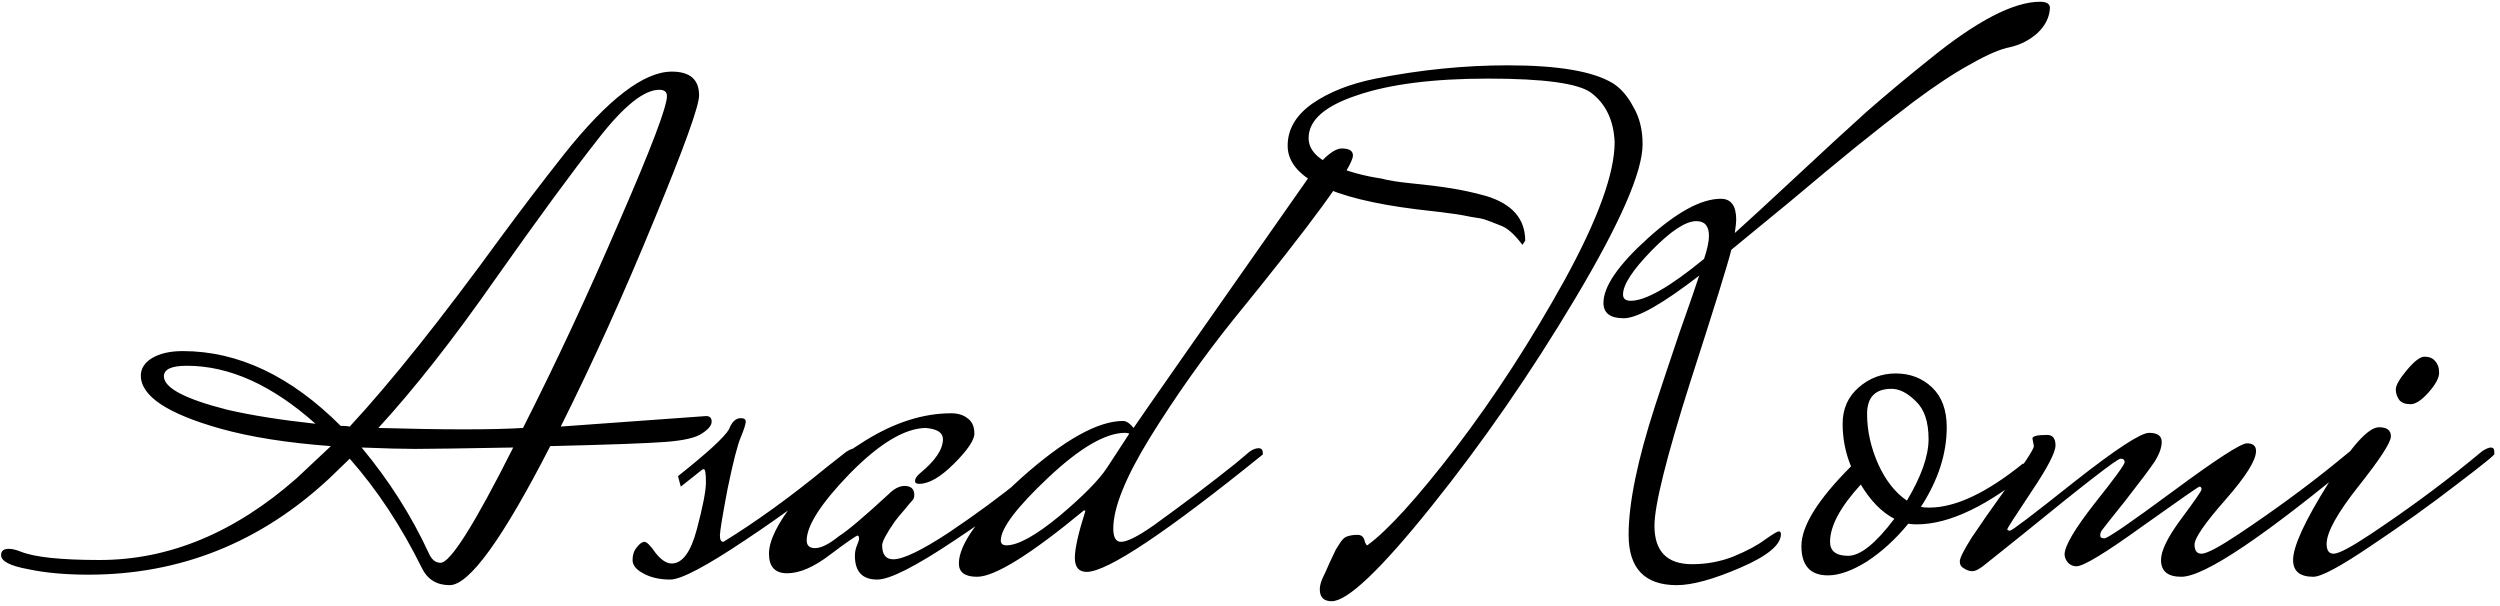 <svg width="458" height="111" viewBox="0 0 458 111" fill="none" xmlns="http://www.w3.org/2000/svg">
<path d="M30.024 68.928C30.024 71.061 33.907 73.109 41.672 75.072C46.109 76.096 51.485 76.949 57.8 77.632C49.864 70.549 42.013 67.008 34.248 67.008C31.432 67.008 30.024 67.648 30.024 68.928ZM80.712 103.104C82.504 103.104 86.941 96.064 94.024 81.984C84.467 82.155 78.493 82.24 76.104 82.24C73.8 82.24 70.515 82.155 66.248 81.984C71.283 88.043 75.379 94.485 78.536 101.312C79.048 102.507 79.773 103.104 80.712 103.104ZM120.776 16.448C117.96 16.448 114.205 19.477 109.512 25.536C104.819 31.509 98.589 40 90.824 51.008C83.144 62.016 75.976 71.147 69.32 78.4C75.293 78.571 80.499 78.656 84.936 78.656C89.459 78.656 93.085 78.571 95.816 78.4C101.875 66.453 107.763 53.824 113.48 40.512C119.283 27.2 122.184 19.563 122.184 17.6C122.184 16.832 121.715 16.448 120.776 16.448ZM102.728 78.144L129.352 76.224C130.035 76.224 130.376 76.565 130.376 77.248C130.376 77.931 129.779 78.656 128.584 79.424C127.475 80.192 125.256 80.704 121.928 80.96C118.6 81.216 111.56 81.472 100.808 81.728C92.104 98.709 85.96 107.2 82.376 107.2C79.987 107.2 78.28 106.133 77.256 104C73.501 96.405 69.107 89.749 64.072 84.032L60.36 87.616C47.731 99.392 33.011 105.28 16.2 105.28C11.933 105.28 8.221 104.939 5.064 104.256C1.821 103.659 0.2 102.805 0.2 101.696C0.2 100.928 0.669 100.544 1.608 100.544C2.205 100.544 2.931 100.715 3.784 101.056C6.344 102.08 11.165 102.592 18.248 102.592C30.963 102.592 42.995 97.6 54.344 87.616C58.44 83.776 60.531 81.813 60.616 81.728C52.595 81.131 45.853 80.064 40.392 78.528C30.664 75.797 25.8 72.555 25.8 68.8C25.8 67.52 26.483 66.453 27.848 65.6C29.299 64.747 31.176 64.32 33.48 64.32C43.635 64.32 53.277 68.885 62.408 78.016C63.176 78.016 63.731 78.059 64.072 78.144C71.667 69.952 80.925 58.347 91.848 43.328C95.688 38.123 99.528 33.088 103.368 28.224C111.389 18.155 117.96 13.12 123.08 13.12C126.408 13.12 128.072 14.571 128.072 17.472C128.072 19.435 125.299 27.115 119.752 40.512C114.291 53.824 108.616 66.368 102.728 78.144ZM155.055 82.752C155.738 82.325 156.292 82.112 156.719 82.112C157.231 82.112 157.487 82.411 157.487 83.008V83.264C150.916 88.811 143.962 94.016 136.623 98.88C129.37 103.744 124.762 106.176 122.799 106.176C120.836 106.176 119.172 105.792 117.807 105.024C116.527 104.341 115.887 103.531 115.887 102.592C115.887 101.653 116.143 100.885 116.655 100.288C117.167 99.605 117.636 99.264 118.063 99.264C118.49 99.264 119.172 99.947 120.111 101.312C121.135 102.592 122.116 103.232 123.055 103.232C125.018 103.232 126.554 101.141 127.663 96.96C128.772 92.779 129.327 89.92 129.327 88.384C129.327 86.763 129.199 85.952 128.943 85.952C128.772 85.952 128.602 86.037 128.431 86.208L124.719 89.152L124.207 87.232C129.583 82.965 132.698 80.107 133.551 78.656C134.063 77.291 134.788 76.608 135.727 76.608C136.324 76.608 136.623 76.821 136.623 77.248C136.623 77.675 136.324 78.613 135.727 80.064C135.13 81.429 134.319 84.587 133.295 89.536C132.356 94.485 131.887 97.344 131.887 98.112C131.887 98.88 132.1 99.264 132.527 99.264C138.5 95.595 144.815 91.029 151.471 85.568L155.055 82.752ZM168.395 88.64C167.883 88.64 167.627 88.469 167.627 88.128C167.627 87.701 167.926 87.232 168.523 86.72C171.339 84.416 172.747 82.325 172.747 80.448C172.747 79.253 171.68 78.571 169.547 78.4C165.707 78.485 161.099 81.259 155.723 86.72C150.432 92.181 147.787 96.277 147.787 99.008C147.787 99.947 148.299 100.416 149.323 100.416C150.432 100.416 151.883 99.691 153.675 98.24C155.296 97.216 158.326 94.656 162.763 90.56C163.787 89.536 164.768 89.024 165.707 89.024C166.902 89.024 167.499 89.579 167.499 90.688C167.499 91.115 167.371 91.456 167.115 91.712C166.859 91.968 166.39 92.523 165.707 93.376C165.024 94.144 164.427 94.869 163.915 95.552C162.379 97.771 161.611 99.221 161.611 99.904C161.611 101.611 162.294 102.464 163.659 102.464C165.451 102.464 168.822 100.843 173.771 97.6C178.72 94.272 183.243 90.944 187.339 87.616L193.483 82.752C194.08 82.325 194.635 82.112 195.147 82.112C195.659 82.112 195.915 82.411 195.915 83.008V83.264C189.344 88.811 182.39 94.016 175.051 98.88C167.798 103.744 163.019 106.176 160.715 106.176C157.984 106.176 156.619 104.725 156.619 101.824C156.619 101.141 156.747 100.501 157.003 99.904C157.259 99.307 157.387 98.88 157.387 98.624C157.387 98.368 157.302 98.197 157.131 98.112C156.875 98.112 155.211 99.264 152.139 101.568C149.152 103.872 146.507 105.024 144.203 105.024C141.984 105.024 140.875 103.829 140.875 101.44C140.875 99.051 142.454 95.851 145.611 91.84C148.854 87.744 153.163 84.032 158.539 80.704C163.915 77.376 169.163 75.712 174.283 75.712C175.478 75.712 176.459 76.011 177.227 76.608C178.08 77.205 178.507 78.144 178.507 79.424C178.507 80.619 177.27 82.453 174.795 84.928C172.32 87.403 170.187 88.64 168.395 88.64ZM202.802 85.696L206.898 79.424C206.642 79.339 206.386 79.296 206.13 79.296C202.546 79.296 197.853 82.027 192.05 87.488C186.247 92.949 183.346 96.789 183.346 99.008C183.346 99.605 183.687 99.904 184.37 99.904C186.503 99.904 189.746 98.112 194.098 94.528C198.45 90.859 201.351 87.915 202.802 85.696ZM231.346 83.264C213.597 97.6 202.845 104.768 199.09 104.768C197.639 104.768 196.914 103.915 196.914 102.208C196.914 100.501 197.554 97.643 198.834 93.632C198.834 93.547 198.749 93.504 198.578 93.504C188.765 101.611 182.237 105.664 178.994 105.664C176.775 105.664 175.666 104.853 175.666 103.232C175.666 99.648 179.506 94.4 187.186 87.488C194.951 80.576 201.138 77.12 205.746 77.12C206.343 77.12 206.983 77.547 207.666 78.4C209.629 75.499 220.637 59.755 240.69 31.168C242.823 28.523 244.53 27.2 245.81 27.2C247.175 27.2 247.858 27.627 247.858 28.48C247.858 30.613 240.519 40.683 225.842 58.688C220.381 65.515 215.346 72.64 210.738 80.064C206.215 87.403 203.954 92.992 203.954 96.832C203.954 98.453 204.423 99.264 205.362 99.264C206.471 99.264 208.434 98.283 211.25 96.32C217.053 92.139 222.13 88.299 226.482 84.8L228.914 82.752C229.511 82.325 230.066 82.112 230.578 82.112C231.09 82.112 231.346 82.411 231.346 83.008V83.264ZM318.074 40.256C318.074 40.683 317.989 41.493 317.818 42.688C320.293 40.469 324.047 37.013 329.082 32.32C334.202 27.541 338.469 23.616 341.882 20.544C345.381 17.472 349.263 14.229 353.53 10.816C362.149 3.819 368.89 0.32 373.754 0.32C374.949 0.32 375.546 0.704 375.546 1.472C375.461 3.179 374.693 4.715 373.242 6.08C371.791 7.36 370.127 8.213 368.25 8.64C366.458 8.981 364.069 10.005 361.082 11.712C358.095 13.333 354.597 15.637 350.586 18.624C346.661 21.611 343.119 24.384 339.962 26.944C336.805 29.504 332.794 32.832 327.93 36.928C323.066 40.939 319.482 43.883 317.178 45.76C316.581 48.235 314.063 56.341 309.626 70.08C305.274 83.819 303.098 92.565 303.098 96.32C303.098 101.013 305.402 103.36 310.01 103.36C312.655 103.36 315.173 102.891 317.562 101.952C320.037 100.928 321.957 99.904 323.322 98.88C324.773 97.856 325.626 97.344 325.882 97.344C326.138 97.344 326.266 97.515 326.266 97.856C326.266 99.819 323.791 101.867 318.842 104C313.893 106.133 310.01 107.2 307.194 107.2C301.306 107.2 298.362 104.128 298.362 97.984C298.362 92.181 299.983 84.288 303.226 74.304C304.335 70.891 305.829 66.411 307.706 60.864C309.669 55.317 310.863 51.861 311.29 50.496C304.549 55.701 299.941 58.304 297.466 58.304C294.991 58.304 293.754 57.365 293.754 55.488C293.754 52.501 296.442 48.576 301.818 43.712C307.194 38.848 311.674 36.416 315.258 36.416C317.135 36.416 318.074 37.696 318.074 40.256ZM245.626 99.264C246.053 98.667 246.479 98.325 246.906 98.24C247.418 98.069 248.015 97.984 248.698 97.984C249.381 97.984 249.807 98.325 249.978 99.008C250.149 99.605 250.319 99.904 250.49 99.904C254.245 97.173 259.663 91.2 266.746 81.984C273.829 72.683 280.442 62.485 286.586 51.392C292.73 40.213 295.802 31.765 295.802 26.048C295.631 22.037 294.181 19.008 291.45 16.96C289.061 15.253 282.789 14.4 272.634 14.4C262.565 14.4 254.543 15.424 248.57 17.472C242.682 19.435 239.738 22.037 239.738 25.28C239.738 27.328 241.189 28.992 244.09 30.272C247.077 31.467 250.063 32.277 253.05 32.704C254.245 33.045 256.122 33.344 258.682 33.6C261.327 33.856 263.717 34.155 265.85 34.496C267.983 34.837 270.117 35.307 272.25 35.904C277.029 37.355 279.418 40.085 279.418 44.096L278.906 44.864C277.455 42.901 276.09 41.707 274.81 41.28C273.53 40.768 272.634 40.427 272.122 40.256C271.695 40.085 270.842 39.915 269.562 39.744C268.282 39.488 267.343 39.317 266.746 39.232C264.954 38.976 262.522 38.677 259.45 38.336C243.749 36.373 235.898 32.491 235.898 26.688C235.898 23.701 237.391 21.141 240.378 19.008C243.45 16.875 247.333 15.339 252.026 14.4C260.218 12.779 268.282 11.968 276.218 11.968C285.519 11.968 291.962 13.077 295.546 15.296C296.997 16.235 298.234 17.685 299.258 19.648C300.367 21.525 300.922 23.787 300.922 26.432C300.922 31.467 296.826 40.853 288.634 54.592C280.442 68.331 271.653 81.045 262.266 92.736C252.965 104.341 246.863 110.144 243.962 110.144C242.511 110.144 241.786 109.419 241.786 107.968C241.786 107.371 241.957 106.688 242.298 105.92C242.639 105.237 243.066 104.299 243.578 103.104C244.175 101.824 244.559 101.013 244.73 100.672C244.986 100.245 245.285 99.776 245.626 99.264ZM298.746 55.104C301.477 55.104 305.957 52.544 312.186 47.424C312.783 45.632 313.082 44.224 313.082 43.2C313.082 41.408 312.314 40.512 310.778 40.512C308.815 40.512 306.085 42.304 302.586 45.888C299.087 49.472 297.338 52.16 297.338 53.952C297.338 54.72 297.807 55.104 298.746 55.104ZM353.442 92.992C358.221 92.992 363.938 90.304 370.594 84.928L372.77 85.568C364.407 92.565 357.197 96.064 351.138 96.064C350.455 96.064 349.943 96.021 349.602 95.936C347.298 98.752 344.781 101.056 342.05 102.848C339.319 104.555 336.93 105.408 334.882 105.408C331.639 105.408 330.018 103.616 330.018 100.032C330.018 96.363 333.047 91.499 339.106 85.44C338.082 82.965 337.57 80.363 337.57 77.632C337.57 74.901 338.551 72.683 340.514 70.976C342.477 69.269 344.738 68.416 347.298 68.416C349.943 68.416 352.162 69.269 353.954 70.976C355.746 72.683 356.642 75.115 356.642 78.272C356.642 83.136 355.063 88 351.906 92.864C352.247 92.949 352.759 92.992 353.442 92.992ZM349.346 91.712C351.991 87.275 353.314 83.52 353.314 80.448C353.314 77.291 352.546 74.987 351.01 73.536C349.474 72 347.981 71.232 346.53 71.232C343.543 71.232 342.05 72.768 342.05 75.84C342.05 78.912 342.733 81.984 344.098 85.056C345.463 88.043 347.213 90.261 349.346 91.712ZM335.266 99.264C335.266 100.971 336.375 101.824 338.594 101.824C340.813 101.824 343.629 99.563 347.042 95.04C344.738 93.845 342.69 91.755 340.898 88.768C337.143 92.864 335.266 96.363 335.266 99.264ZM372.601 81.728L372.345 80.32C372.345 79.893 373.241 79.68 375.033 79.68C376.057 79.68 376.569 80.32 376.569 81.6C376.569 82.88 375.076 85.739 372.089 90.176C369.188 94.528 367.737 96.789 367.737 96.96C367.737 97.131 367.908 97.216 368.249 97.216C368.59 97.216 372.516 94.229 380.025 88.256C387.62 82.283 392.185 79.296 393.721 79.296C395.257 79.296 396.025 79.851 396.025 80.96C396.025 81.984 395.598 83.179 394.745 84.544C393.892 85.824 392.1 88.213 389.369 91.712C386.638 95.125 385.188 96.96 385.017 97.216C384.846 97.472 384.761 97.771 384.761 98.112C384.761 98.453 385.017 98.624 385.529 98.624C386.126 98.624 390.35 95.723 398.201 89.92C406.052 84.117 410.532 81.216 411.641 81.216C412.75 81.216 413.305 81.685 413.305 82.624C413.305 84.331 411.428 87.317 407.673 91.584C403.918 95.851 402.041 98.581 402.041 99.776C402.041 100.885 402.468 101.44 403.321 101.44C404.26 101.44 406.521 100.245 410.105 97.856C416.505 93.589 422.393 89.28 427.769 84.928L430.585 82.624C431.268 82.197 431.822 81.984 432.249 81.984C432.761 81.984 433.017 82.24 433.017 82.752V83.136C415.012 98.155 403.876 105.664 399.609 105.664C397.134 105.664 395.897 104.64 395.897 102.592C395.897 100.885 397.134 98.368 399.609 95.04C402.084 91.712 403.321 89.92 403.321 89.664C403.321 89.323 403.193 89.152 402.937 89.152C402.766 89.152 399.268 91.584 392.441 96.448C385.7 101.312 381.689 103.744 380.409 103.744C379.812 103.744 379.3 103.531 378.873 103.104C378.446 102.592 378.233 102.08 378.233 101.568C378.233 100.032 380.068 96.917 383.737 92.224C387.406 87.616 389.241 85.099 389.241 84.672C389.241 84.245 388.985 84.032 388.473 84.032C387.876 84.032 381.817 88.725 370.297 98.112L363.897 103.232C362.788 104.171 361.934 104.64 361.337 104.64C360.825 104.64 360.313 104.469 359.801 104.128C359.289 103.872 359.033 103.445 359.033 102.848C359.033 102.251 359.758 100.8 361.209 98.496C362.745 96.192 364.708 93.376 367.097 90.048C370.766 85.099 372.601 82.325 372.601 81.728ZM444.157 65.344C445.01 65.344 445.65 65.6 446.077 66.112C446.589 66.624 446.845 67.349 446.845 68.288C446.845 69.227 446.205 70.421 444.925 71.872C443.645 73.323 442.536 74.048 441.597 74.048C440.658 74.048 439.976 73.792 439.549 73.28C439.122 72.683 438.909 72.043 438.909 71.36C438.909 70.592 439.592 69.397 440.957 67.776C442.322 66.155 443.389 65.344 444.157 65.344ZM454.781 82.624C455.464 82.197 455.976 81.984 456.317 81.984C456.744 81.984 456.957 82.24 456.957 82.752V83.136C457.298 83.136 454.994 85.013 450.045 88.768C445.181 92.523 439.933 96.277 434.301 100.032C428.754 103.787 425.256 105.664 423.805 105.664C421.33 105.664 420.093 104.64 420.093 102.592C420.093 100.117 422.226 95.467 426.493 88.64C430.76 81.728 433.874 78.272 435.837 78.272C437.288 78.272 438.013 78.827 438.013 79.936C438.013 81.045 436.05 84.075 432.125 89.024C428.2 93.973 426.237 97.515 426.237 99.648C426.237 100.843 426.664 101.44 427.517 101.44C428.456 101.44 430.717 100.245 434.301 97.856C440.701 93.589 446.589 89.28 451.965 84.928L454.781 82.624Z" fill="black"/>
</svg>
